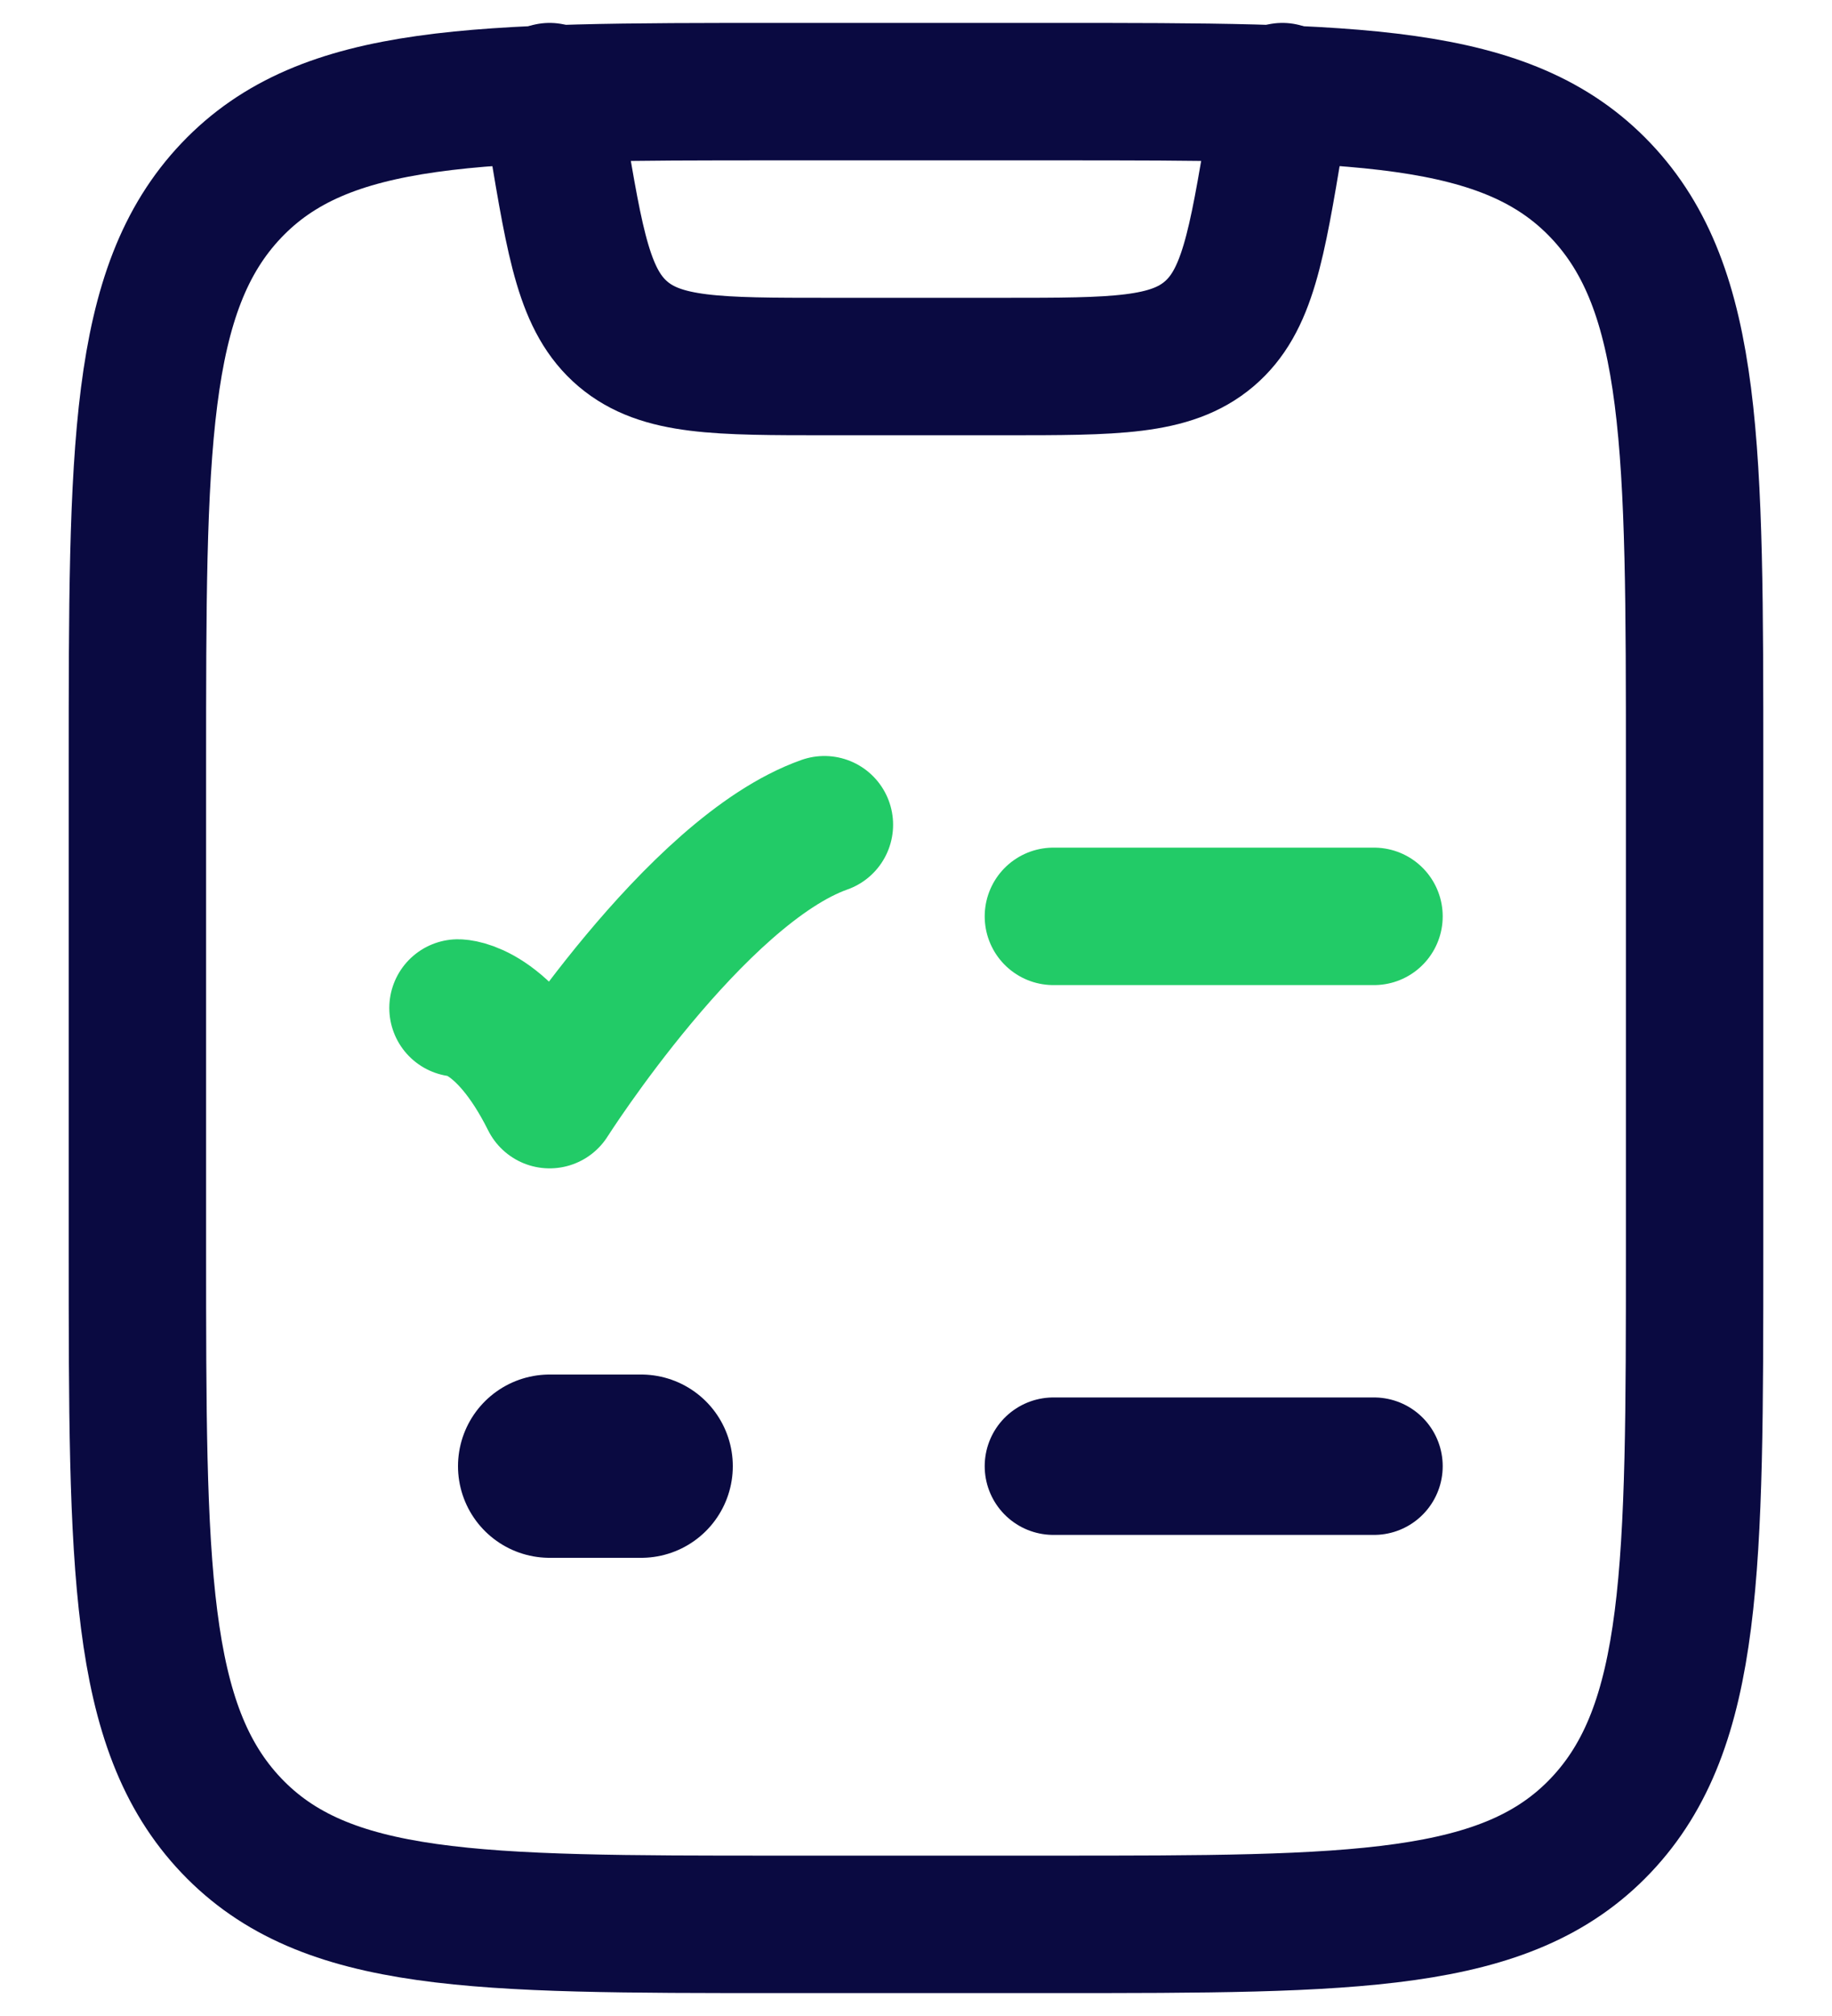 <svg width="20" height="22" viewBox="0 0 20 22" fill="none" xmlns="http://www.w3.org/2000/svg">
<path d="M1.5 8.368C1.5 4.895 1.5 3.158 2.525 2.079C3.55 1 5.2 1 8.5 1H11.5C14.8 1 16.45 1 17.475 2.079C18.5 3.158 18.5 4.895 18.5 8.368V13.632C18.5 17.105 18.5 18.842 17.475 19.921C16.45 21 14.8 21 11.5 21H8.5C5.2 21 3.55 21 2.525 19.921C1.5 18.842 1.5 17.105 1.5 13.632V8.368Z" stroke="#0A0A41" stroke-width="1.5" stroke-linecap="round" stroke-linejoin="round"/>
<path d="M11.5 10H15" stroke="#22CB67" stroke-width="1.5" stroke-linecap="round"/>
<path d="M5 11C5 11 5.5 11 6 12C6 12 7.588 9.5 9 9" stroke="#22CB67" stroke-width="1.5" stroke-linecap="round" stroke-linejoin="round"/>
<path d="M11.5 16H15" stroke="#0A0A41" stroke-width="1.5" stroke-linecap="round"/>
<path d="M6 1L6.082 1.493C6.282 2.69 6.382 3.289 6.801 3.645C7.221 4 7.828 4 9.041 4H10.959C12.172 4 12.779 4 13.199 3.645C13.618 3.289 13.718 2.69 13.918 1.493L14 1" stroke="#0A0A41" stroke-width="1.5" stroke-linecap="round" stroke-linejoin="round"/>
<path d="M6 16H7" stroke="#0A0A41" stroke-width="2" stroke-linecap="round" stroke-linejoin="round"/>
</svg>

